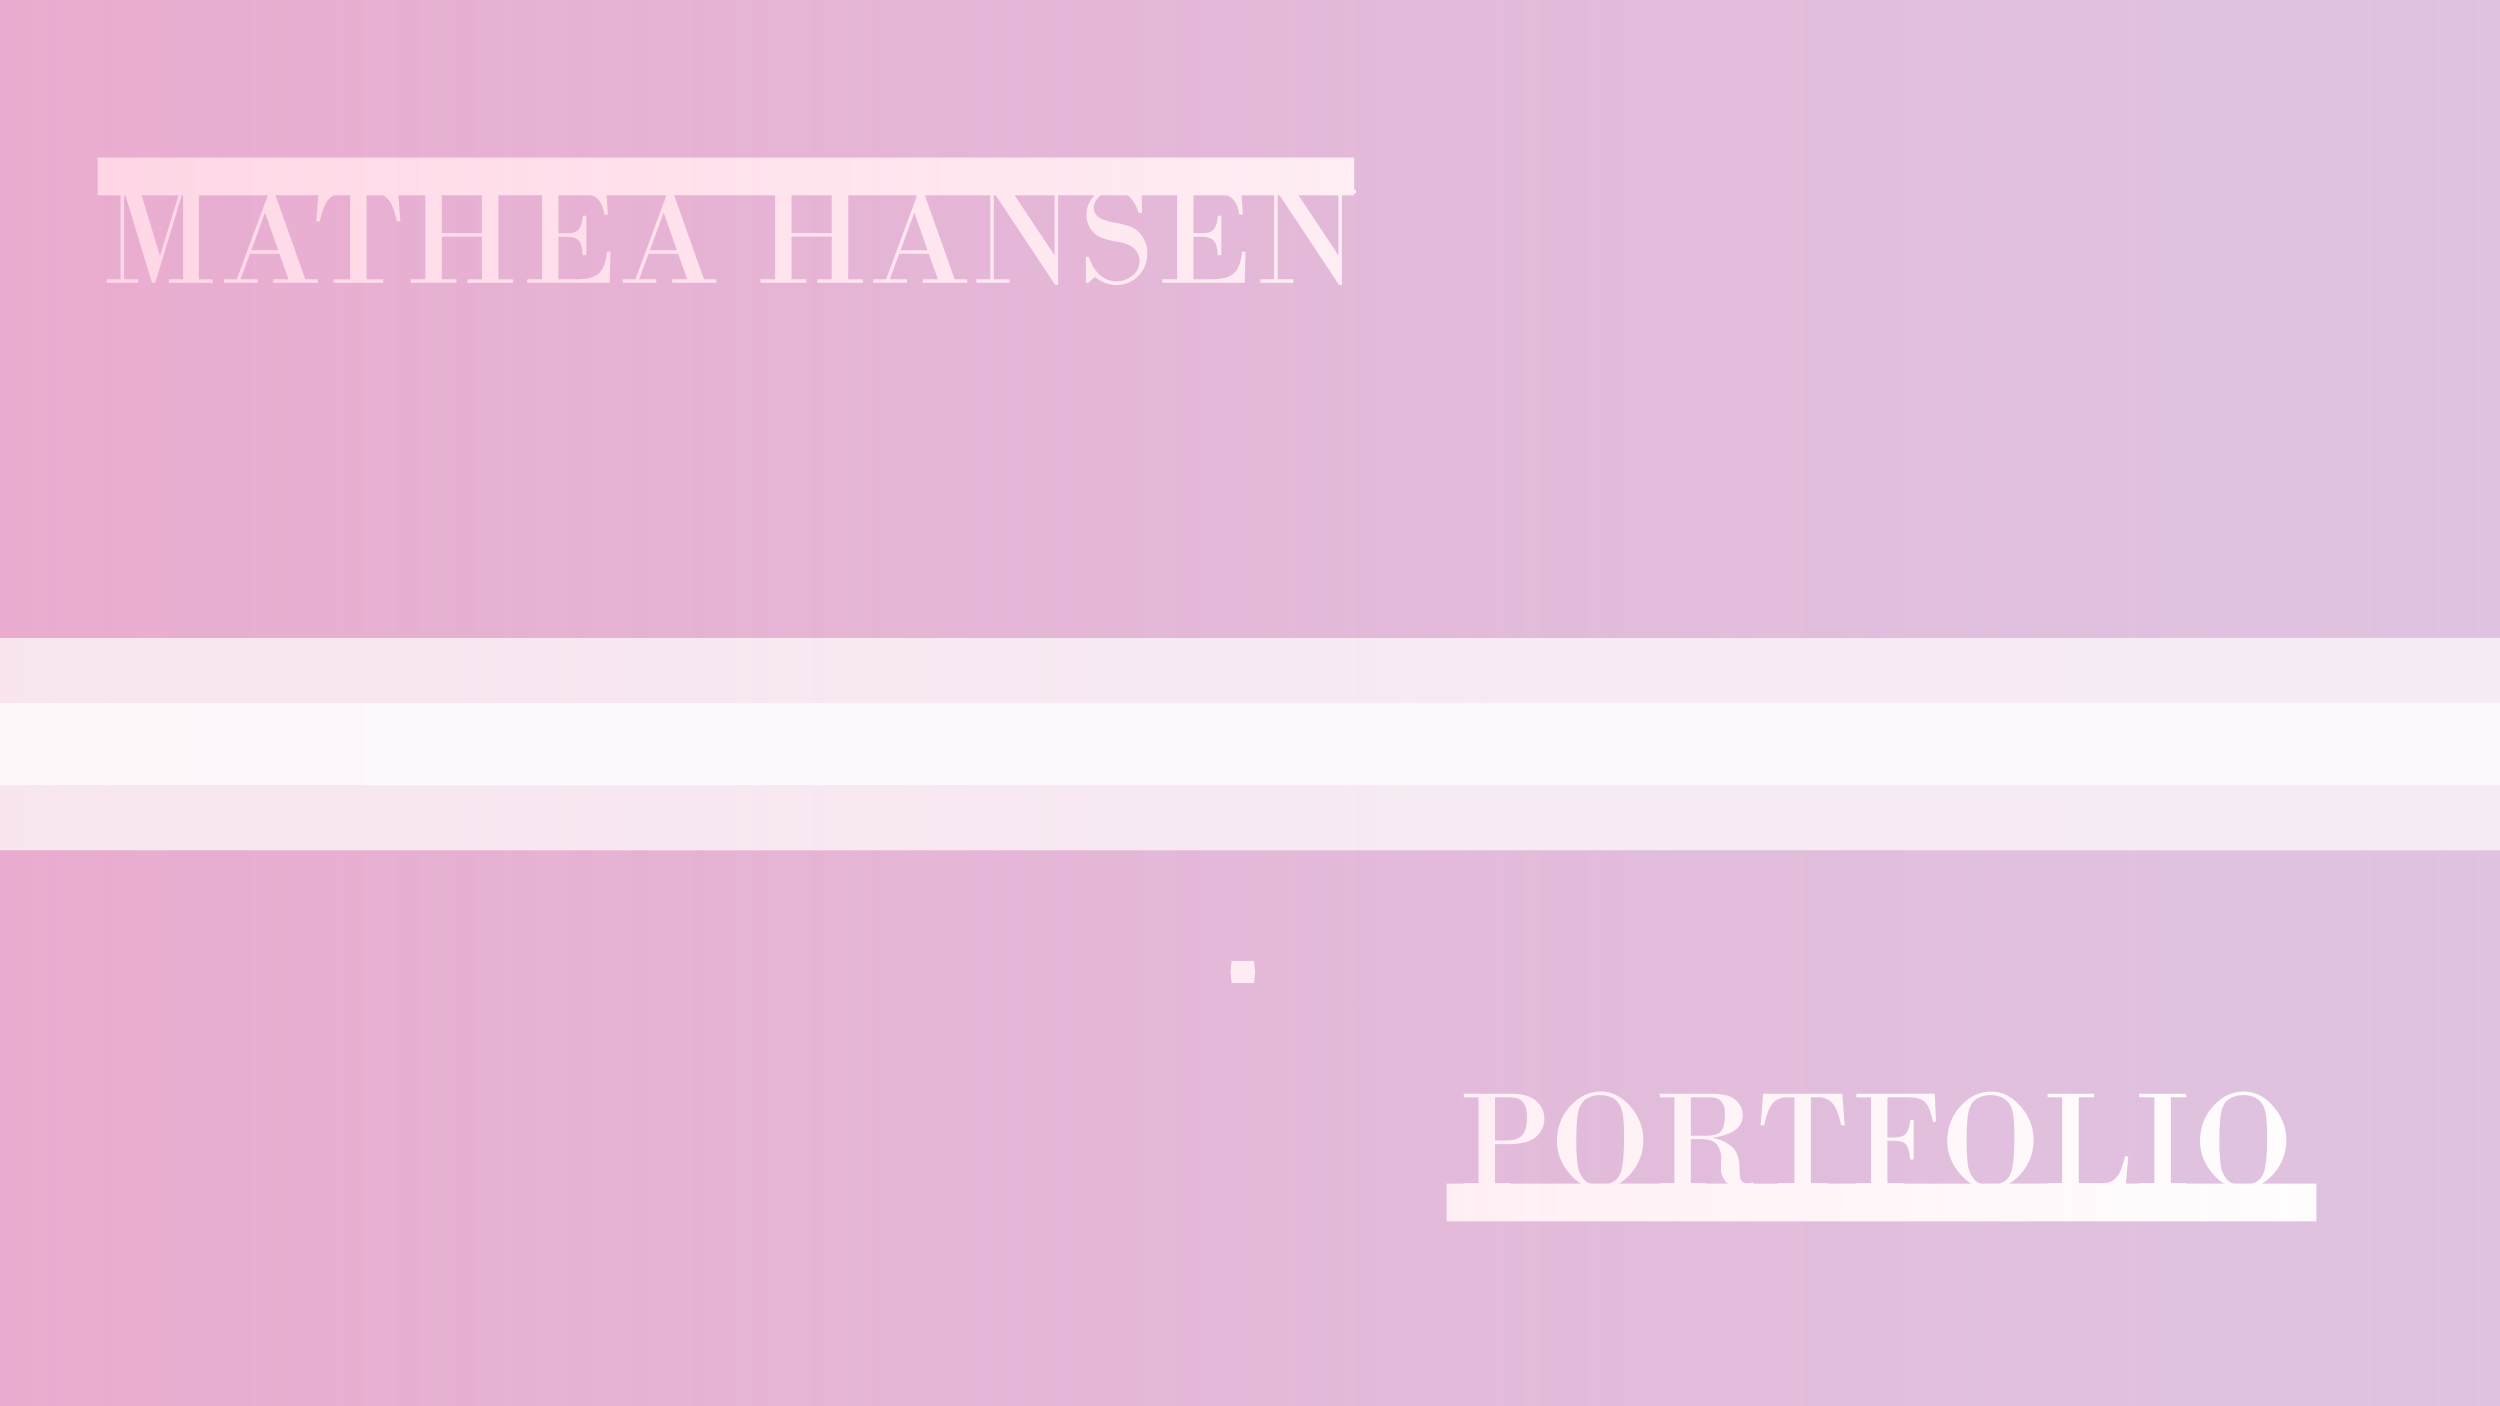 <svg id="Layer_1" data-name="Layer 1" xmlns="http://www.w3.org/2000/svg" xmlns:xlink="http://www.w3.org/1999/xlink" width="1920" height="1080" viewBox="0 0 1920 1080"><rect x="0" y="0" width="1920" height="1080" fill="#333333" stroke="none"/><defs><style>.cls-1{fill:#dfc3e0;}.cls-2,.cls-3,.cls-5{fill:#fff;}.cls-2{stroke:#dfc3e0;}.cls-2,.cls-5{stroke-miterlimit:10;stroke-width:100px;}.cls-4{opacity:0.32;fill:url(#Orchid);}.cls-5{stroke:#fff;opacity:0.69;}</style><linearGradient id="Orchid" x1="-3" y1="540" x2="1917" y2="540" gradientUnits="userSpaceOnUse"><stop offset="0" stop-color="#ff7bac"/><stop offset="0.22" stop-color="#ff7bac" stop-opacity="0.76"/><stop offset="0.6" stop-color="#ff7bac" stop-opacity="0.36"/><stop offset="0.87" stop-color="#ff7bac" stop-opacity="0.1"/><stop offset="1" stop-color="#ff7bac" stop-opacity="0"/></linearGradient></defs><path class="cls-1" d="M388.57,799.89q173.51,3.23,347,6.66c115.33,2.27,230.77,3.29,346,7.48,64,2.32,127.83,6.81,191.32,15.28l-159.51-21.43q85.74,11.6,170.06,31.49c53.7,12.65,108.76,25.86,159.85,47L1300,825.88c19.6,8.29,38.3,18.28,55.3,31.16l-121.43-93.82a230.22,230.22,0,0,1,40.27,40.47l-93.82-121.44c17.14,22.4,30.46,47.24,41.49,73.14l-60.48-143.33a650.38,650.38,0,0,1,22.65,64c6.7,22.2,14.39,45.13,18.13,68l-21.44-159.51a58.67,58.67,0,0,1,.27,11.85L1202.39,437a44,44,0,0,1-2.43,9l60.49-143.33a45.12,45.12,0,0,1-4.18,7.18l93.82-121.43a53.44,53.44,0,0,1-9,8.9l121.44-93.82a82.44,82.44,0,0,1-15.45,8.72l143.32-60.49c-15.93,6.56-33.19,9.59-50.17,12l159.51-21.43c-40.09,5.33-80.76,4.64-121.11,4-41.47-.61-82.92-2.12-124.34-4-82.87-3.82-165.66-9.26-248.56-12.36s-165.57-3.05-248.37,1.31c-82,4.3-163.8,11-245.89,12.07A1858.24,1858.24,0,0,1,442,26.94l159.5,21.44A1868.05,1868.05,0,0,1,326.82-10Q207.2-47.54,87.56-20.75q-119.77,5.43-223.08,71.2Q-240.4,107-303.86,205q-79.54,86.93-107.39,204l-21.43,159.5q.49,162.45,81.91,302.83l93.82,121.43q112.3,111.56,264.76,154.31c154.61,45.28,314.16,66.78,474,84.76,108,12.15,216.32,13.77,324.75,8.17,111.37-5.74,222.22-14.13,333.84-12s223.06,10.41,334.61,15.16c55.39,2.35,111,4.33,166.43,3.19,13.34-.28,26.69-.86,40-2.05,6.13-.55,12.22-1.28,18.32-2.07,55.53-7.2,111.8-13.69,167.09-22.56q5.31-.85,10.58-1.88a176.18,176.18,0,0,0,32-9c28.9-11.6,116.3-48.1,144.36-60.94,1-.47,2.07-.92,3.08-1.42a74.38,74.38,0,0,0,6.83-3.77c22.47-14,56-42.84,65.23-50,0,0,47.15-32.93,65.58-51.08,17.91-17.65,56.84-72.93,51.05-65.44,9.25-12,36.22-42.11,49.7-65.09.53-.9.91-1.87,1.38-2.8,2.6-5.1,59.29-139.4,60.87-144.31,8.86-27.56,9.91-66.61,12.76-87.8-.45,3.32,12.4-60.27,10.89-87.14-.09-1.5-.29-3-.44-4.46-2.1-22.29-17.69-139.46-21.67-161-1.19-6.45-2.88-12.76-4.57-19.1-5.49-20.67-11.2-41.29-17.72-61.67-3.28-10.21-6.75-20.36-10.52-30.4q-2.8-7.49-5.84-14.89c-21.53-52.39-43-105.15-66.28-156.82a331,331,0,0,0-30.53-54.6c-34.82-49.59-71.17-98.52-111.48-143.79a217.69,217.69,0,0,0-22.16-21.64c-2.15-1.81-4.34-3.56-6.55-5.3-40.73-32.08-83.6-65.94-125.3-96.74q-7.82-5.77-16.14-10.79a268.79,268.79,0,0,0-32.38-16.54c-51.73-22.4-103.74-45.42-156.33-65.81q-9.2-3.56-18.54-6.71c-11.61-3.94-23.34-7.5-35.1-10.95q-39.3-11.5-79.06-21.31-78-19.21-157.5-31.44C1357.36-361,1250.6-376.66,1143.67-383c-111.72-6.67-223.92-6.76-335.79-9q-168.69-3.35-337.37-6.55l-81.94-1.54q-123.92-4.67-231.16,51.68Q45.82-312.13-35.69-224.37q-87.77,81.52-124.06,193.1Q-216.1,76-211.43,199.89L-190,359.4q42.75,152.46,154.3,264.76L85.74,718q140.37,81.4,302.83,81.91Z"/><rect class="cls-2" x="25" y="71" width="1065" height="129"/><rect class="cls-2" x="914" y="738" width="81" height="17" rx="8.5"/><path class="cls-3" d="M81.88,145.8h25.6l15.28,50.45H123l15.38-50.45h25v2.71H152.72v66h10.59v2.71H129.73v-2.71h10.91V147.29h-.21l-21.24,69.88h-2.45L95.51,147.29h-.22v67.17H106.2v2.71H81.88v-2.71h10.7v-66H81.88Z"/><path class="cls-3" d="M214.62,194.92H192l-7.3,19.54h13.2v2.71H172v-2.71h9.84l26-70.31h1.65l25,70.31h9.58v2.71H210v-2.71h11.55ZM193,192.21h20.7L203.6,163.63h-.21Z"/><path class="cls-3" d="M244.8,145.8h60.83l1.86,24.27h-2.71q-2.5-12.19-6.63-16.87a13.72,13.72,0,0,0-10.83-4.69h-5.8v66h12.77v2.71H256.13v-2.71h12.78v-66H263.1a13.72,13.72,0,0,0-10.83,4.69q-4.12,4.68-6.62,16.87h-2.72Z"/><path class="cls-3" d="M326.65,214.46v-66H315.42V145.8h35.24v2.71H339.32V179h30.81v-30.5H359V145.8h35v2.71H382.8v66H394v2.71H359v-2.71h11.12V181.72H339.32v32.74h11.34v2.71H315.42v-2.71Z"/><path class="cls-3" d="M428.89,148.51v30.61h6.44a21.8,21.8,0,0,0,5.78-.67,7.77,7.77,0,0,0,4.25-3.59c1.26-2,2-5,2.16-9.16h2.77v30.23h-2.77q-.42-8.61-3.33-11.36t-8.86-2.74h-6.44v32.63h14.53q12.34,0,17.11-5.19t5.67-16h2.72l-.7,23.9H404.94v-2.71h11.34v-66H404.94V145.8h60.68l1.22,19h-2.71q-1.39-8.67-5.7-12.51t-14.37-3.83Z"/><path class="cls-3" d="M520.81,194.92H498.14l-7.3,19.54H504v2.71H478.18v-2.71H488l26-70.31h1.65l25,70.31h9.58v2.71h-34v-2.71h11.55Zm-21.66-2.71h20.7l-10.06-28.58h-.21Z"/><path class="cls-3" d="M595.27,214.46v-66H584V145.8h35.23v2.71H607.93V179h30.82v-30.5H627.63V145.8h35v2.71H651.42v66h11.23v2.71h-35v-2.71h11.12V181.72H607.93v32.74h11.34v2.71H584v-2.71Z"/><path class="cls-3" d="M713.31,194.92H690.64l-7.29,19.54h13.2v2.71H670.68v-2.71h9.85l26-70.31h1.65l25,70.31h9.58v2.71h-34v-2.71h11.55Zm-21.66-2.71h20.71L702.3,163.63h-.22Z"/><path class="cls-3" d="M812.63,148.51v70.31h-2.18l-47-70.63h-.21v66.27h12.08v2.71H749.93v-2.71h10.59v-66H749.19V145.8h27.25l33.26,50h.21V148.51H798.1V145.8h25.33v2.71Z"/><path class="cls-3" d="M876.71,145l.32,18.52h-2.5q-5.32-16.65-18.79-16.66-7.46,0-11.58,4.13T840,159.53a8.77,8.77,0,0,0,3.43,7q3.43,2.88,12.53,4.45t13.87,3.83a19.36,19.36,0,0,1,8,7.53,22.43,22.43,0,0,1,3.27,12.08,23.93,23.93,0,0,1-6.84,17.46,22.79,22.79,0,0,1-17,7q-8.25,0-16.45-6.12l-5,4.47h-1.86v-20h2.29q3.14,9.42,8.78,14.16a18.77,18.77,0,0,0,12.34,4.74,19.28,19.28,0,0,0,12.22-4.4,13.54,13.54,0,0,0,5.56-11.09,12.92,12.92,0,0,0-3.86-9.5q-3.85-3.85-12.5-5.33a63.07,63.07,0,0,1-13.28-3.4,18.17,18.17,0,0,1-7.93-6.76A18.47,18.47,0,0,1,834.4,165a21,21,0,0,1,5.74-14.45q5.76-6.36,15.6-6.36a25.59,25.59,0,0,1,15.38,5.21,19,19,0,0,0,3.41-4.36Z"/><path class="cls-3" d="M916.57,148.51v30.61H923a21.8,21.8,0,0,0,5.78-.67,7.81,7.81,0,0,0,4.25-3.59c1.26-2,2-5,2.16-9.16H938v30.23H935.2c-.29-5.74-1.39-9.53-3.33-11.36s-4.89-2.74-8.86-2.74h-6.44v32.63H931.1q12.35,0,17.11-5.19t5.67-16h2.71l-.69,23.9H892.62v-2.71H904v-66H892.62V145.8h60.67l1.23,19H951.8q-1.38-8.67-5.69-12.51t-14.37-3.83Z"/><path class="cls-3" d="M1030.63,148.51v70.31h-2.18l-47-70.63h-.21v66.27h12.08v2.71H967.93v-2.71h10.59v-66H967.19V145.8h27.25l33.26,50h.21V148.51H1016.1V145.8h25.33v2.71Z"/><rect class="cls-2" x="1061" y="859" width="768" height="129"/><path class="cls-3" d="M1148.18,878.71v30h11.55v2.71h-35.55v-2.71h11.34V842.73h-11.34V840H1161q12.45,0,18.76,5.54a17.43,17.43,0,0,1,6.3,13.62,17.82,17.82,0,0,1-6.36,13.92q-6.36,5.61-21.15,5.62Zm0-36v33.21h6.87A36.76,36.76,0,0,0,1164,875a10.58,10.58,0,0,0,6.15-4.79q2.58-3.88,2.58-12,0-7.19-2.26-10.56a9.21,9.21,0,0,0-5.35-4.15,31.94,31.94,0,0,0-7.67-.77Z"/><path class="cls-3" d="M1228.92,913q-13.83,0-23.5-11.6t-9.66-24.8q0-15.86,10.14-27.07t23.55-11.2q12.61,0,22.62,11.39a38.78,38.78,0,0,1,0,52Q1242,913,1228.92,913Zm.21-71.95a20.67,20.67,0,0,0-10.51,2.68q-4.65,2.7-6.33,9.34t-1.68,23.21a136.89,136.89,0,0,0,1,18.25,21.16,21.16,0,0,0,4.87,11.29q3.91,4.47,12.27,4.47A21.79,21.79,0,0,0,1239,907.6q5.13-2.72,6.7-10.67t1.57-24.45q0-15-1.94-20.65a14.54,14.54,0,0,0-6.23-8.23A19.21,19.21,0,0,0,1229.13,841.08Z"/><path class="cls-3" d="M1285.92,908.67V842.73h-11.23V840h39.12a49.73,49.73,0,0,1,12.59,1.33,16.84,16.84,0,0,1,8.49,5.51,14.36,14.36,0,0,1,3.56,9.61,13.4,13.4,0,0,1-5.21,11q-5.22,4.2-17.67,6.33V874a30.5,30.5,0,0,1,14.66,6.81q5.71,5.07,5.72,17.14c0,4.61.54,7.57,1.63,8.86a5.52,5.52,0,0,0,4.49,1.95,16.49,16.49,0,0,0,4.47-.75v2.61a27.41,27.41,0,0,1-8.94,1.59q-8.77,0-12.4-4.89t-3.51-9.58l.21-9a16.94,16.94,0,0,0-3-9.34q-3-4.61-13.66-4.6h-6.65v33.9h11.23v2.71h-35.13v-2.71Zm12.67-65.94v29.53h9.58a40.71,40.71,0,0,0,9.42-.82,8.28,8.28,0,0,0,5.19-4.31c1.3-2.33,1.94-6,1.94-11.1,0-4.15-.65-7.18-2-9.1a8,8,0,0,0-4.76-3.54,32.87,32.87,0,0,0-7.32-.66Z"/><path class="cls-3" d="M1354.05,840h60.83l1.87,24.27H1414q-2.51-12.18-6.63-16.87a13.74,13.74,0,0,0-10.83-4.68h-5.8v65.94h12.78v2.71h-38.17v-2.71h12.78V842.73h-5.8a13.74,13.74,0,0,0-10.83,4.68q-4.12,4.68-6.63,16.87h-2.71Z"/><path class="cls-3" d="M1436.92,908.67V842.73h-11.23V840h60.24l.91,21.56h-2.4a49.12,49.12,0,0,0-1.86-7.32q-1.86-6.32-5.45-8.92t-12.11-2.6h-15.49v30.92h2.93a33.52,33.52,0,0,0,7.4-.64,8,8,0,0,0,4.71-3.57c1.33-2,2.13-5,2.42-9.2h2.71v30.23H1467q-.43-6.81-2.16-9.88a7.19,7.19,0,0,0-4.39-3.75,34.22,34.22,0,0,0-8-.69h-2.93v32.52h12.56v2.71h-36.4v-2.71Z"/><path class="cls-3" d="M1528.67,913q-13.83,0-23.5-11.6t-9.66-24.8q0-15.86,10.14-27.07t23.55-11.2q12.61,0,22.62,11.39a38.78,38.78,0,0,1,0,52Q1541.77,913,1528.67,913Zm.21-71.95a20.67,20.67,0,0,0-10.51,2.68q-4.65,2.7-6.33,9.34t-1.68,23.21a136.89,136.89,0,0,0,1,18.25,21.16,21.16,0,0,0,4.87,11.29q3.91,4.47,12.27,4.47a21.79,21.79,0,0,0,10.25-2.72q5.13-2.72,6.7-10.67t1.57-24.45q0-15-1.94-20.65a14.54,14.54,0,0,0-6.23-8.23A19.21,19.21,0,0,0,1528.88,841.08Z"/><path class="cls-3" d="M1596.48,842.73v65.94h16a30.4,30.4,0,0,0,7.29-.69,11.49,11.49,0,0,0,5.24-3.36,18.44,18.44,0,0,0,4-6.33,87.08,87.08,0,0,0,3-10.22h2.5l-2,23.31h-60v-2.71h11.23V842.73h-11.23V840h35.77v2.72Z"/><path class="cls-3" d="M1654.54,908.67V842.73h-11.65V840H1679v2.72h-11.76v65.94H1679v2.71h-36.08v-2.71Z"/><path class="cls-3" d="M1722.78,913q-13.85,0-23.5-11.6t-9.66-24.8q0-15.86,10.14-27.07t23.55-11.2q12.62,0,22.62,11.39a38.8,38.8,0,0,1,0,52Q1735.87,913,1722.78,913Zm.21-71.95a20.62,20.62,0,0,0-10.51,2.68q-4.67,2.7-6.34,9.34t-1.67,23.21a138.89,138.89,0,0,0,1,18.25,21.23,21.23,0,0,0,4.87,11.29q3.92,4.47,12.27,4.47a21.79,21.79,0,0,0,10.25-2.72q5.13-2.72,6.7-10.67t1.57-24.45q0-15-1.94-20.65a14.5,14.5,0,0,0-6.23-8.23A19.18,19.18,0,0,0,1723,841.08Z"/><rect class="cls-4" x="-3" y="-13" width="1920" height="1106" rx="12"/><rect class="cls-5" x="-66" y="540" width="1998" height="63" rx="12"/></svg>